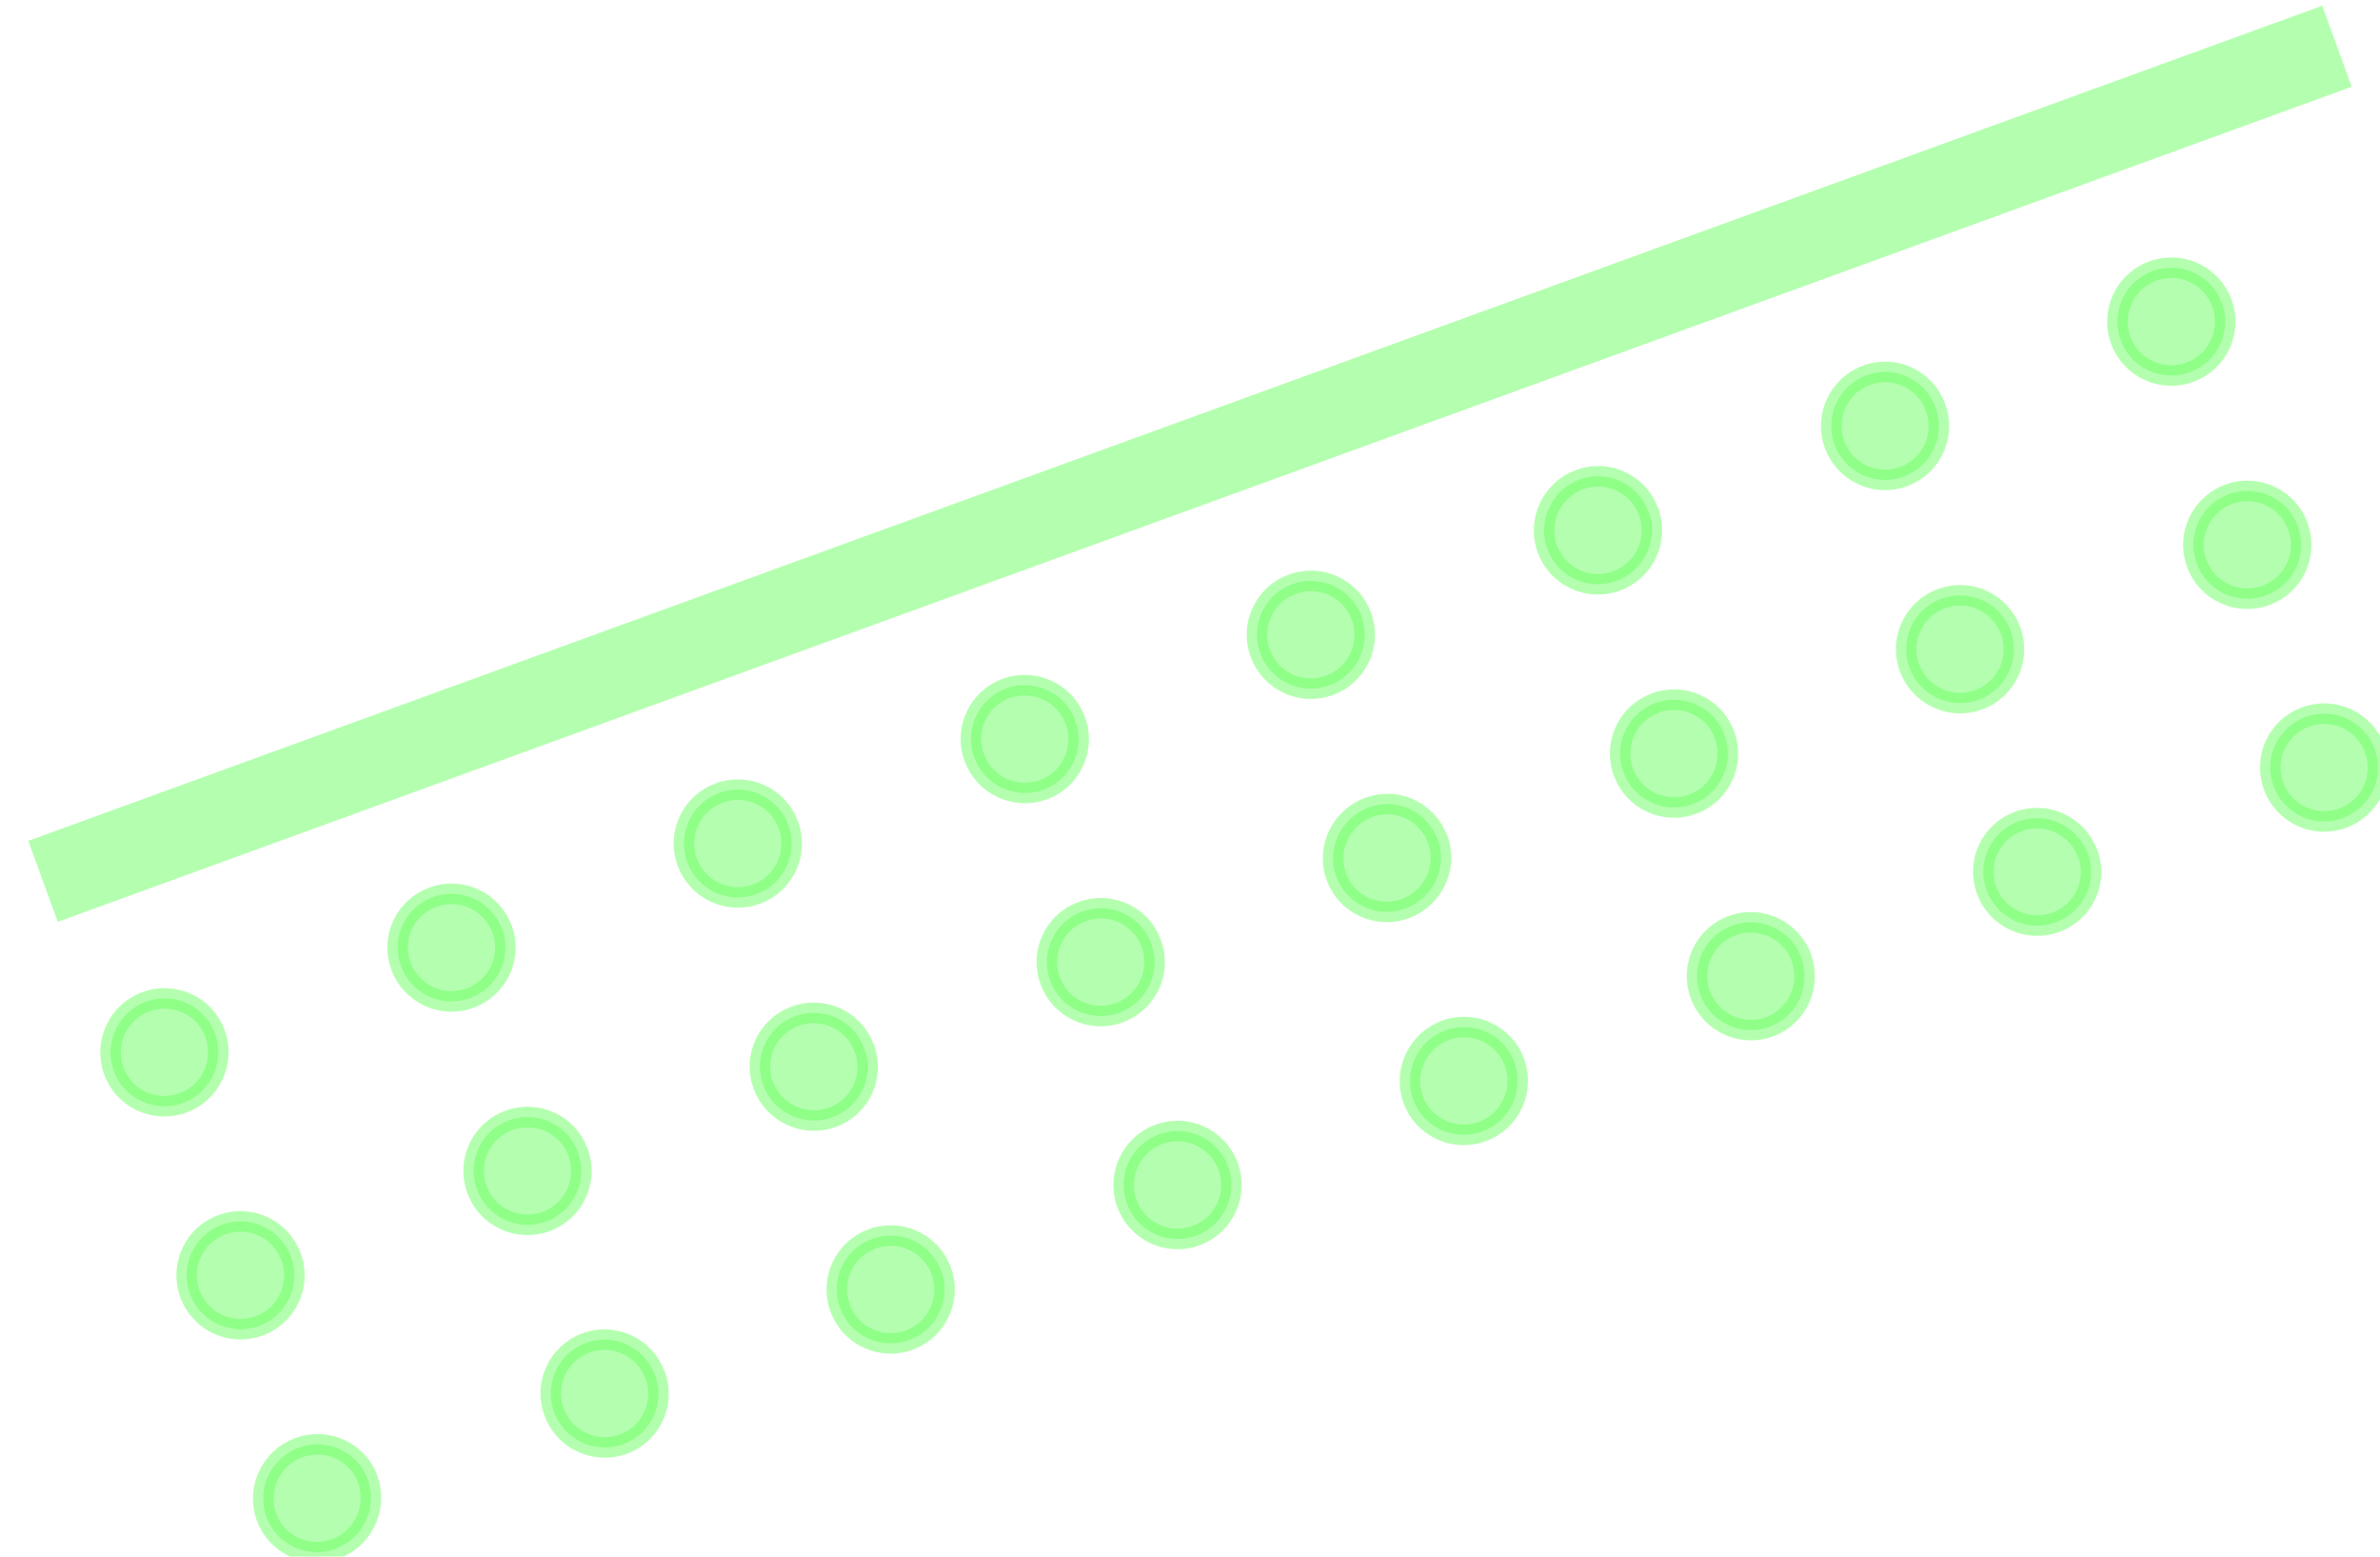 <?xml version="1.0" encoding="UTF-8"?>
<!DOCTYPE svg PUBLIC "-//W3C//DTD SVG 1.0//EN" "http://www.w3.org/TR/2001/REC-SVG-20010904/DTD/svg10.dtd">
<!-- Creator: CorelDRAW X6 -->
<svg xmlns="http://www.w3.org/2000/svg" xml:space="preserve" width="104px" height="68px" version="1.0" shape-rendering="geometricPrecision" text-rendering="geometricPrecision" image-rendering="optimizeQuality" fill-rule="evenodd" clip-rule="evenodd"
viewBox="0 0 10400 6772"
 xmlns:xlink="http://www.w3.org/1999/xlink">
 <g id="_0761.cgm:type:overlay">
  <IC_ColorNameTable/>
  <PictureProperties/>
  <line fill="none" fill-opacity="0.502" stroke="#6AFF60" stroke-width="376.522" stroke-opacity="0.502" x1="188" y1="3836" x2="10212" y2= "188" />
  <path fill="#6AFF60" fill-opacity="0.502" stroke="#6AFF60" stroke-width="89.659" stroke-linecap="square" stroke-linejoin="round" stroke-opacity="0.502" d="M940 4502c-44,-122 -180,-185 -302,-140 -122,44 -185,180 -141,302 44,122 180,185 302,140 122,-44 185,-180 141,-302z"/>
  <path fill="#6AFF60" fill-opacity="0.502" stroke="#6AFF60" stroke-width="89.659" stroke-linecap="square" stroke-linejoin="round" stroke-opacity="0.502" d="M1272 5476c-45,-122 -180,-185 -302,-140 -122,44 -185,180 -140,302 44,122 180,185 302,140 122,-44 185,-180 140,-302z"/>
  <path fill="#6AFF60" fill-opacity="0.502" stroke="#6AFF60" stroke-width="89.659" stroke-linecap="square" stroke-linejoin="round" stroke-opacity="0.502" d="M1608 6450c-44,-122 -179,-185 -302,-140 -122,44 -186,180 -142,302 44,122 179,185 301,140 122,-44 186,-180 142,-302z"/>
  <path fill="#6AFF60" fill-opacity="0.502" stroke="#6AFF60" stroke-width="89.659" stroke-linecap="square" stroke-linejoin="round" stroke-opacity="0.502" d="M2194 4045c-45,-122 -180,-185 -302,-140 -122,44 -185,179 -140,301 44,122 180,185 302,140 122,-45 185,-180 140,-302z"/>
  <path fill="#6AFF60" fill-opacity="0.502" stroke="#6AFF60" stroke-width="89.659" stroke-linecap="square" stroke-linejoin="round" stroke-opacity="0.502" d="M2526 5020c-44,-122 -180,-185 -302,-140 -122,44 -185,180 -140,302 44,122 180,185 302,140 122,-44 185,-180 140,-302z"/>
  <path fill="#6AFF60" fill-opacity="0.502" stroke="#6AFF60" stroke-width="89.659" stroke-linecap="square" stroke-linejoin="round" stroke-opacity="0.502" d="M2862 5993c-44,-122 -179,-185 -301,-141 -122,45 -185,180 -140,302 44,122 180,185 302,141 122,-44 185,-180 140,-302z"/>
  <path fill="#6AFF60" fill-opacity="0.502" stroke="#6AFF60" stroke-width="89.659" stroke-linecap="square" stroke-linejoin="round" stroke-opacity="0.502" d="M3445 3590c-44,-122 -180,-185 -302,-140 -122,44 -185,180 -140,302 45,122 180,185 302,140 122,-44 185,-180 140,-302z"/>
  <path fill="#6AFF60" fill-opacity="0.502" stroke="#6AFF60" stroke-width="89.659" stroke-linecap="square" stroke-linejoin="round" stroke-opacity="0.502" d="M3776 4565c-44,-122 -180,-185 -301,-140 -122,44 -185,179 -140,301 44,122 180,185 302,141 122,-44 185,-179 140,-301z"/>
  <path fill="#6AFF60" fill-opacity="0.502" stroke="#6AFF60" stroke-width="89.659" stroke-linecap="square" stroke-linejoin="round" stroke-opacity="0.502" d="M4113 5538c-44,-122 -180,-185 -302,-140 -122,44 -185,179 -140,302 44,122 180,185 302,140 122,-45 185,-180 140,-302z"/>
  <path fill="#6AFF60" fill-opacity="0.502" stroke="#6AFF60" stroke-width="89.659" stroke-linecap="square" stroke-linejoin="round" stroke-opacity="0.502" d="M4699 3134c-44,-122 -180,-185 -302,-141 -122,45 -185,180 -140,302 44,122 180,185 302,141 122,-44 185,-180 140,-302z"/>
  <path fill="#6AFF60" fill-opacity="0.502" stroke="#6AFF60" stroke-width="89.659" stroke-linecap="square" stroke-linejoin="round" stroke-opacity="0.502" d="M5031 4108c-44,-122 -180,-185 -302,-140 -122,44 -185,179 -140,302 44,122 180,185 302,140 122,-45 185,-180 140,-302z"/>
  <path fill="#6AFF60" fill-opacity="0.502" stroke="#6AFF60" stroke-width="89.659" stroke-linecap="square" stroke-linejoin="round" stroke-opacity="0.502" d="M5367 5082c-45,-122 -180,-186 -302,-141 -122,44 -185,180 -141,302 44,122 180,186 302,141 122,-44 185,-180 141,-302z"/>
  <path fill="#6AFF60" fill-opacity="0.502" stroke="#6AFF60" stroke-width="89.659" stroke-linecap="square" stroke-linejoin="round" stroke-opacity="0.502" d="M5949 2678c-44,-122 -180,-185 -302,-140 -122,44 -185,180 -140,302 45,122 180,185 302,140 122,-44 185,-180 140,-302z"/>
  <path fill="#6AFF60" fill-opacity="0.502" stroke="#6AFF60" stroke-width="89.659" stroke-linecap="square" stroke-linejoin="round" stroke-opacity="0.502" d="M6282 3653c-44,-122 -179,-185 -301,-140 -122,45 -186,180 -142,302 44,122 179,185 302,140 122,-45 186,-180 142,-302z"/>
  <path fill="#6AFF60" fill-opacity="0.502" stroke="#6AFF60" stroke-width="89.659" stroke-linecap="square" stroke-linejoin="round" stroke-opacity="0.502" d="M6618 4627c-44,-122 -180,-185 -302,-140 -122,45 -185,180 -141,302 44,122 180,185 302,140 122,-44 185,-179 141,-301z"/>
  <path fill="#6AFF60" fill-opacity="0.502" stroke="#6AFF60" stroke-width="89.659" stroke-linecap="square" stroke-linejoin="round" stroke-opacity="0.502" d="M7204 2222c-44,-122 -179,-186 -301,-141 -122,44 -186,180 -142,302 44,122 179,186 302,141 122,-44 186,-180 141,-302z"/>
  <path fill="#6AFF60" fill-opacity="0.502" stroke="#6AFF60" stroke-width="89.659" stroke-linecap="square" stroke-linejoin="round" stroke-opacity="0.502" d="M7536 3197c-44,-122 -180,-185 -302,-140 -122,44 -185,180 -140,302 44,122 180,185 302,140 122,-44 185,-180 140,-302z"/>
  <path fill="#6AFF60" fill-opacity="0.502" stroke="#6AFF60" stroke-width="89.659" stroke-linecap="square" stroke-linejoin="round" stroke-opacity="0.502" d="M7872 4170c-45,-122 -180,-185 -302,-141 -122,44 -185,180 -140,302 44,122 179,185 301,141 122,-44 185,-180 140,-302z"/>
  <path fill="#6AFF60" fill-opacity="0.502" stroke="#6AFF60" stroke-width="89.659" stroke-linecap="square" stroke-linejoin="round" stroke-opacity="0.502" d="M8458 1766c-44,-122 -179,-186 -301,-141 -122,44 -185,180 -141,302 44,122 179,186 302,141 122,-44 185,-180 140,-302z"/>
  <path fill="#6AFF60" fill-opacity="0.502" stroke="#6AFF60" stroke-width="89.659" stroke-linecap="square" stroke-linejoin="round" stroke-opacity="0.502" d="M8786 2741c-45,-122 -180,-185 -302,-140 -122,44 -185,180 -140,302 45,122 180,185 302,140 122,-44 185,-180 140,-302z"/>
  <path fill="#6AFF60" fill-opacity="0.502" stroke="#6AFF60" stroke-width="89.659" stroke-linecap="square" stroke-linejoin="round" stroke-opacity="0.502" d="M9122 3715c-44,-122 -180,-185 -301,-141 -122,44 -185,179 -140,301 44,122 180,185 302,140 122,-44 185,-179 140,-301z"/>
  <path fill="#6AFF60" fill-opacity="0.502" stroke="#6AFF60" stroke-width="89.659" stroke-linecap="square" stroke-linejoin="round" stroke-opacity="0.502" d="M9709 1310c-44,-122 -180,-185 -302,-140 -122,44 -185,180 -140,302 44,122 180,185 302,140 122,-44 185,-180 140,-302z"/>
  <path fill="#6AFF60" fill-opacity="0.502" stroke="#6AFF60" stroke-width="89.659" stroke-linecap="square" stroke-linejoin="round" stroke-opacity="0.502" d="M10041 2285c-44,-122 -180,-185 -302,-140 -122,45 -185,180 -140,302 44,122 180,185 302,140 122,-44 185,-179 140,-302z"/>
  <path fill="#6AFF60" fill-opacity="0.502" stroke="#6AFF60" stroke-width="89.659" stroke-linecap="square" stroke-linejoin="round" stroke-opacity="0.502" d="M10377 3258c-44,-122 -180,-185 -302,-140 -122,44 -185,179 -140,302 44,122 180,185 302,140 122,-45 185,-180 140,-302z"/>
 </g>
</svg>
